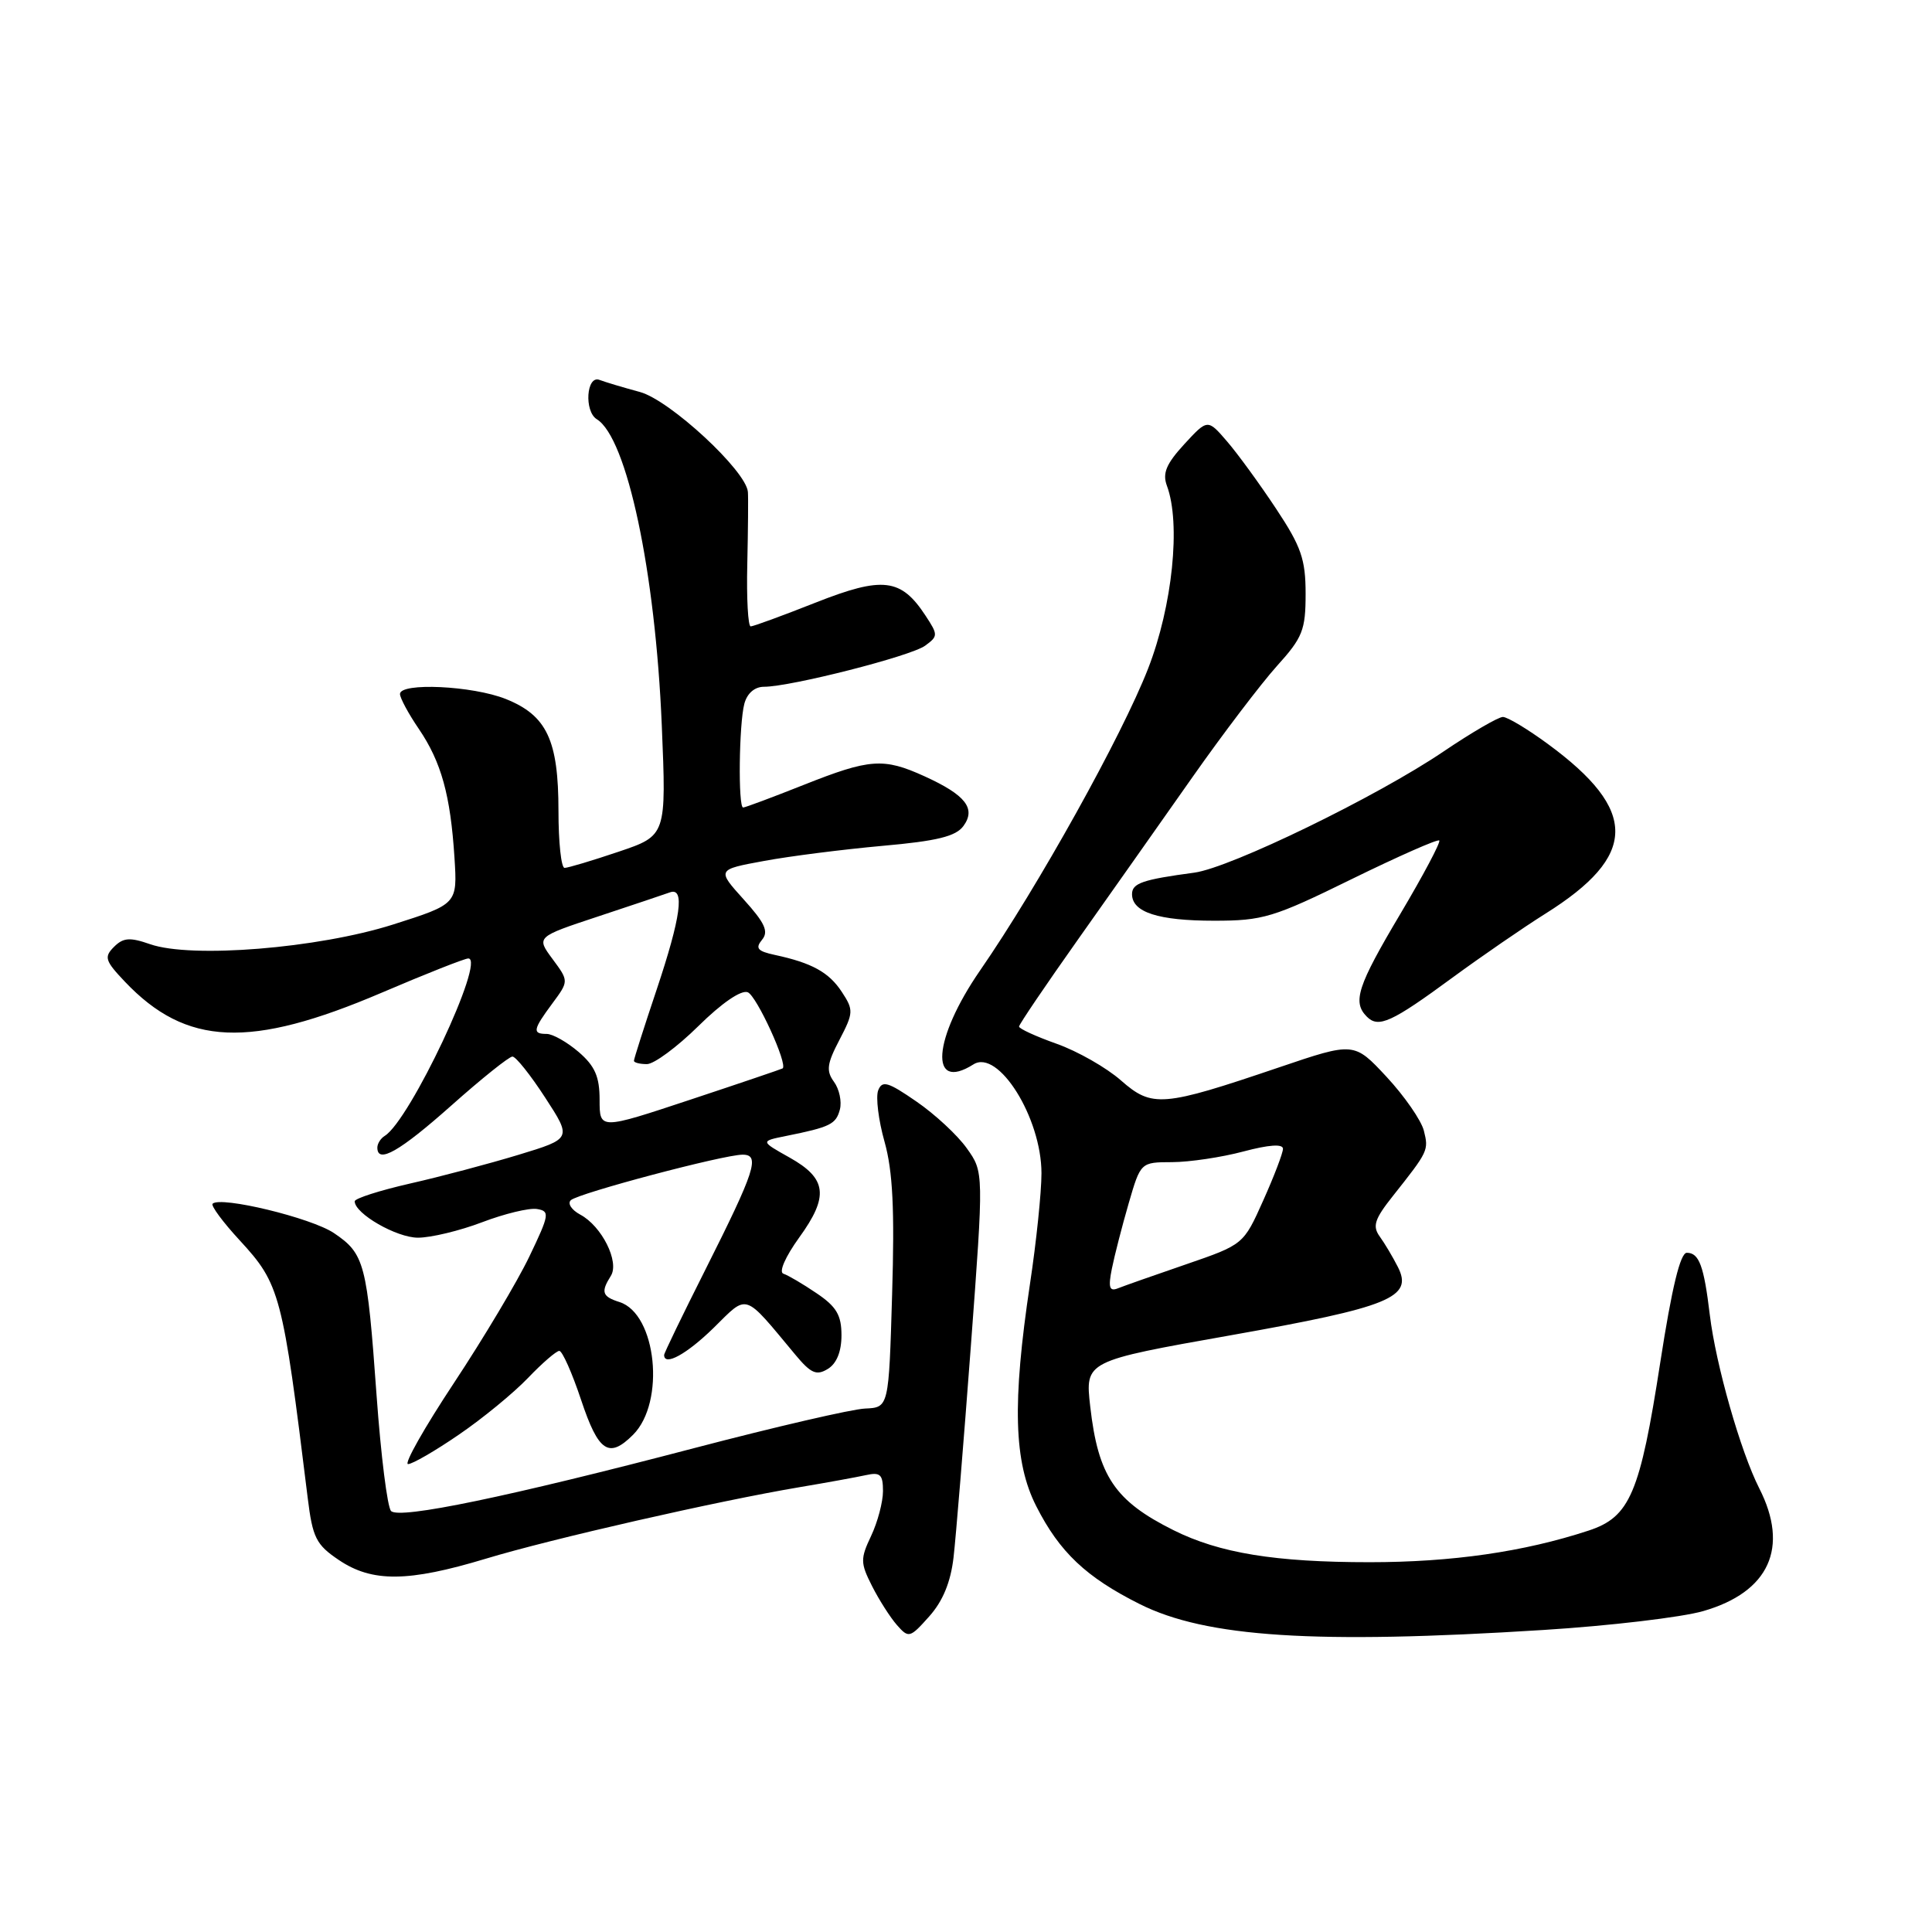 <?xml version="1.0" encoding="UTF-8" standalone="no"?>
<!DOCTYPE svg PUBLIC "-//W3C//DTD SVG 1.1//EN" "http://www.w3.org/Graphics/SVG/1.1/DTD/svg11.dtd" >
<svg xmlns="http://www.w3.org/2000/svg" xmlns:xlink="http://www.w3.org/1999/xlink" version="1.1" viewBox="0 0 256 256">
 <g >
 <path fill="currentColor"
d=" M 126.35 206.36 C 126.66 203.68 127.69 191.11 128.64 178.41 C 130.36 155.31 130.36 155.31 128.11 152.16 C 126.88 150.42 123.87 147.63 121.42 145.95 C 117.64 143.34 116.89 143.13 116.36 144.49 C 116.03 145.38 116.40 148.44 117.21 151.30 C 118.30 155.19 118.55 160.27 118.21 171.50 C 117.77 186.50 117.77 186.50 114.63 186.64 C 112.91 186.71 102.76 189.06 92.07 191.86 C 67.31 198.35 52.93 201.33 51.82 200.22 C 51.33 199.73 50.47 192.85 49.90 184.92 C 48.64 167.37 48.31 166.13 44.25 163.39 C 41.26 161.37 29.21 158.46 28.17 159.50 C 27.92 159.75 29.54 161.95 31.78 164.37 C 37.11 170.16 37.44 171.41 40.77 198.46 C 41.42 203.76 41.88 204.68 44.90 206.71 C 49.31 209.69 54.09 209.64 64.36 206.54 C 72.99 203.92 95.16 198.87 106.00 197.05 C 109.58 196.45 113.51 195.73 114.75 195.46 C 116.64 195.04 117.00 195.38 117.00 197.58 C 117.00 199.02 116.29 201.69 115.43 203.51 C 113.99 206.55 114.00 207.10 115.55 210.16 C 116.48 212.00 117.97 214.33 118.85 215.33 C 120.40 217.09 120.57 217.05 123.12 214.19 C 124.93 212.17 125.97 209.64 126.35 206.36 Z  M 204.50 215.98 C 213.30 215.43 222.83 214.30 225.68 213.48 C 234.43 210.96 237.11 205.07 233.11 197.21 C 230.64 192.35 227.36 180.85 226.56 174.24 C 225.78 167.72 225.14 166.00 223.51 166.00 C 222.65 166.00 221.53 170.61 220.00 180.49 C 217.31 197.89 215.98 201.01 210.50 202.81 C 201.92 205.63 192.39 207.00 181.48 207.00 C 168.96 207.00 161.60 205.80 155.50 202.76 C 147.72 198.88 145.51 195.60 144.46 186.36 C 143.78 180.35 143.78 180.35 163.08 176.93 C 184.21 173.18 187.29 171.92 185.22 167.87 C 184.56 166.57 183.48 164.75 182.82 163.84 C 181.83 162.47 182.14 161.53 184.56 158.48 C 189.27 152.54 189.32 152.43 188.67 149.82 C 188.32 148.45 186.10 145.24 183.73 142.69 C 179.42 138.06 179.42 138.06 169.46 141.44 C 154.01 146.68 152.67 146.79 148.53 143.16 C 146.61 141.47 142.78 139.29 140.02 138.31 C 137.26 137.33 135.01 136.30 135.03 136.02 C 135.04 135.73 138.55 130.55 142.83 124.50 C 147.11 118.45 153.93 108.78 157.99 103.00 C 162.05 97.22 167.09 90.60 169.18 88.27 C 172.61 84.48 173.00 83.49 173.00 78.68 C 173.00 74.11 172.42 72.43 169.09 67.41 C 166.94 64.16 164.02 60.15 162.60 58.50 C 160.02 55.50 160.02 55.50 156.92 58.86 C 154.53 61.47 154.01 62.71 154.62 64.36 C 156.49 69.36 155.36 80.30 152.13 88.59 C 148.67 97.48 137.52 117.52 129.88 128.57 C 123.60 137.66 123.09 144.76 128.98 141.04 C 132.27 138.95 138.00 148.11 138.00 155.47 C 138.00 157.97 137.32 164.56 136.48 170.11 C 134.11 185.92 134.33 193.75 137.32 199.60 C 140.41 205.68 143.92 208.99 151.00 212.54 C 159.80 216.96 174.27 217.89 204.50 215.98 Z  M 60.80 190.10 C 63.94 187.96 68.05 184.58 69.95 182.60 C 71.84 180.62 73.72 179.00 74.11 179.00 C 74.51 179.00 75.81 181.93 77.00 185.50 C 79.30 192.40 80.68 193.32 83.89 190.11 C 88.20 185.80 87.00 174.09 82.09 172.53 C 79.78 171.80 79.59 171.20 80.94 169.06 C 82.11 167.21 79.74 162.46 76.88 160.94 C 75.73 160.32 75.17 159.46 75.64 159.03 C 76.66 158.10 95.89 153.00 98.40 153.00 C 100.76 153.00 100.08 155.09 93.44 168.29 C 90.45 174.23 88.00 179.29 88.00 179.54 C 88.00 181.08 90.99 179.44 94.56 175.95 C 99.17 171.41 98.45 171.18 105.38 179.50 C 107.45 181.99 108.19 182.31 109.69 181.39 C 110.86 180.68 111.50 179.09 111.50 176.93 C 111.50 174.26 110.83 173.13 108.20 171.36 C 106.39 170.13 104.41 168.97 103.80 168.77 C 103.17 168.56 104.06 166.53 105.89 163.99 C 109.86 158.51 109.58 156.16 104.62 153.38 C 100.75 151.21 100.75 151.21 104.12 150.53 C 110.03 149.34 110.77 148.97 111.29 147.01 C 111.56 145.96 111.21 144.31 110.51 143.35 C 109.45 141.90 109.57 140.96 111.23 137.79 C 113.10 134.20 113.12 133.83 111.55 131.44 C 109.84 128.83 107.59 127.59 102.66 126.53 C 100.38 126.04 100.05 125.65 100.97 124.53 C 101.88 123.44 101.37 122.31 98.55 119.19 C 94.98 115.23 94.98 115.23 101.24 114.08 C 104.68 113.44 111.74 112.55 116.93 112.08 C 124.16 111.44 126.65 110.83 127.66 109.45 C 129.35 107.13 127.95 105.34 122.50 102.86 C 117.07 100.39 115.26 100.52 106.50 104.00 C 102.35 105.65 98.73 107.00 98.47 107.00 C 97.79 107.00 97.92 95.91 98.63 93.25 C 99.00 91.86 100.00 91.00 101.24 91.00 C 104.76 91.00 120.70 86.94 122.58 85.56 C 124.31 84.30 124.31 84.12 122.64 81.58 C 119.39 76.62 116.98 76.33 108.07 79.85 C 103.69 81.58 99.82 83.00 99.47 83.00 C 99.12 83.00 98.91 79.29 99.02 74.75 C 99.12 70.21 99.16 65.91 99.10 65.19 C 98.89 62.39 88.75 53.01 84.79 51.94 C 82.64 51.36 80.23 50.64 79.44 50.34 C 77.70 49.67 77.38 54.50 79.08 55.55 C 83.08 58.02 86.84 75.74 87.69 96.11 C 88.30 110.72 88.30 110.72 81.96 112.86 C 78.47 114.04 75.25 115.00 74.81 115.00 C 74.36 115.00 74.00 111.60 74.00 107.45 C 74.00 98.07 72.46 94.80 67.02 92.62 C 62.62 90.86 53.00 90.41 53.00 91.96 C 53.00 92.48 54.12 94.57 55.50 96.59 C 58.48 100.98 59.69 105.37 60.22 113.64 C 60.61 119.79 60.61 119.79 52.06 122.51 C 42.13 125.66 25.36 127.02 19.89 125.11 C 17.20 124.17 16.33 124.24 15.10 125.47 C 13.76 126.81 13.92 127.31 16.55 130.08 C 24.67 138.63 33.13 138.99 50.57 131.54 C 56.41 129.04 61.58 127.00 62.05 127.00 C 64.42 127.00 54.32 148.45 50.98 150.51 C 50.44 150.84 50.00 151.54 50.00 152.06 C 50.00 154.26 52.95 152.58 59.80 146.49 C 63.81 142.92 67.46 140.00 67.90 140.00 C 68.35 140.00 70.30 142.45 72.24 145.44 C 75.77 150.87 75.77 150.87 68.70 153.02 C 64.81 154.20 58.34 155.92 54.31 156.83 C 50.29 157.75 47.00 158.80 47.00 159.18 C 47.00 160.81 52.54 164.00 55.38 164.00 C 57.10 164.00 60.93 163.08 63.89 161.95 C 66.86 160.82 70.13 160.03 71.15 160.20 C 72.88 160.48 72.81 160.93 70.14 166.50 C 68.56 169.80 64.06 177.34 60.15 183.25 C 56.24 189.16 53.50 194.00 54.07 194.00 C 54.64 194.00 57.67 192.25 60.80 190.10 Z  M 192.50 129.51 C 196.35 126.69 201.87 122.89 204.77 121.07 C 217.02 113.39 217.11 107.39 205.10 98.58 C 202.42 96.61 199.74 95.00 199.14 95.00 C 198.54 95.00 195.00 97.06 191.27 99.58 C 182.43 105.57 163.05 114.98 158.26 115.63 C 151.39 116.55 150.00 117.03 150.00 118.48 C 150.00 120.88 153.48 122.00 160.88 122.00 C 167.35 122.00 168.74 121.58 179.10 116.49 C 185.27 113.47 190.49 111.16 190.71 111.37 C 190.92 111.59 188.60 115.96 185.55 121.10 C 179.85 130.69 179.18 132.78 181.12 134.72 C 182.66 136.26 184.39 135.47 192.50 129.51 Z  M 147.33 168.10 C 147.68 166.36 148.68 162.47 149.55 159.47 C 151.14 154.00 151.14 154.00 155.32 153.99 C 157.62 153.98 161.86 153.35 164.75 152.58 C 168.13 151.68 170.00 151.55 170.00 152.22 C 170.00 152.78 168.82 155.87 167.38 159.08 C 164.77 164.91 164.77 164.91 157.13 167.54 C 152.93 168.98 148.87 170.41 148.10 170.72 C 147.00 171.15 146.83 170.58 147.33 168.10 Z  M 79.45 145.74 C 79.45 142.66 78.84 141.26 76.67 139.39 C 75.14 138.08 73.24 137.00 72.44 137.00 C 70.51 137.00 70.61 136.44 73.19 132.96 C 75.38 130.00 75.38 130.00 73.21 127.07 C 71.05 124.15 71.05 124.15 79.27 121.43 C 83.80 119.93 88.06 118.50 88.75 118.25 C 90.78 117.50 90.23 121.51 87.00 131.16 C 85.35 136.08 84.00 140.31 84.00 140.56 C 84.00 140.80 84.77 141.00 85.72 141.00 C 86.66 141.00 89.73 138.73 92.54 135.96 C 95.63 132.91 98.21 131.14 99.08 131.48 C 100.25 131.93 104.43 141.05 103.70 141.57 C 103.59 141.65 98.09 143.52 91.48 145.71 C 79.45 149.70 79.45 149.70 79.45 145.74 Z "/>
</g>
</svg>